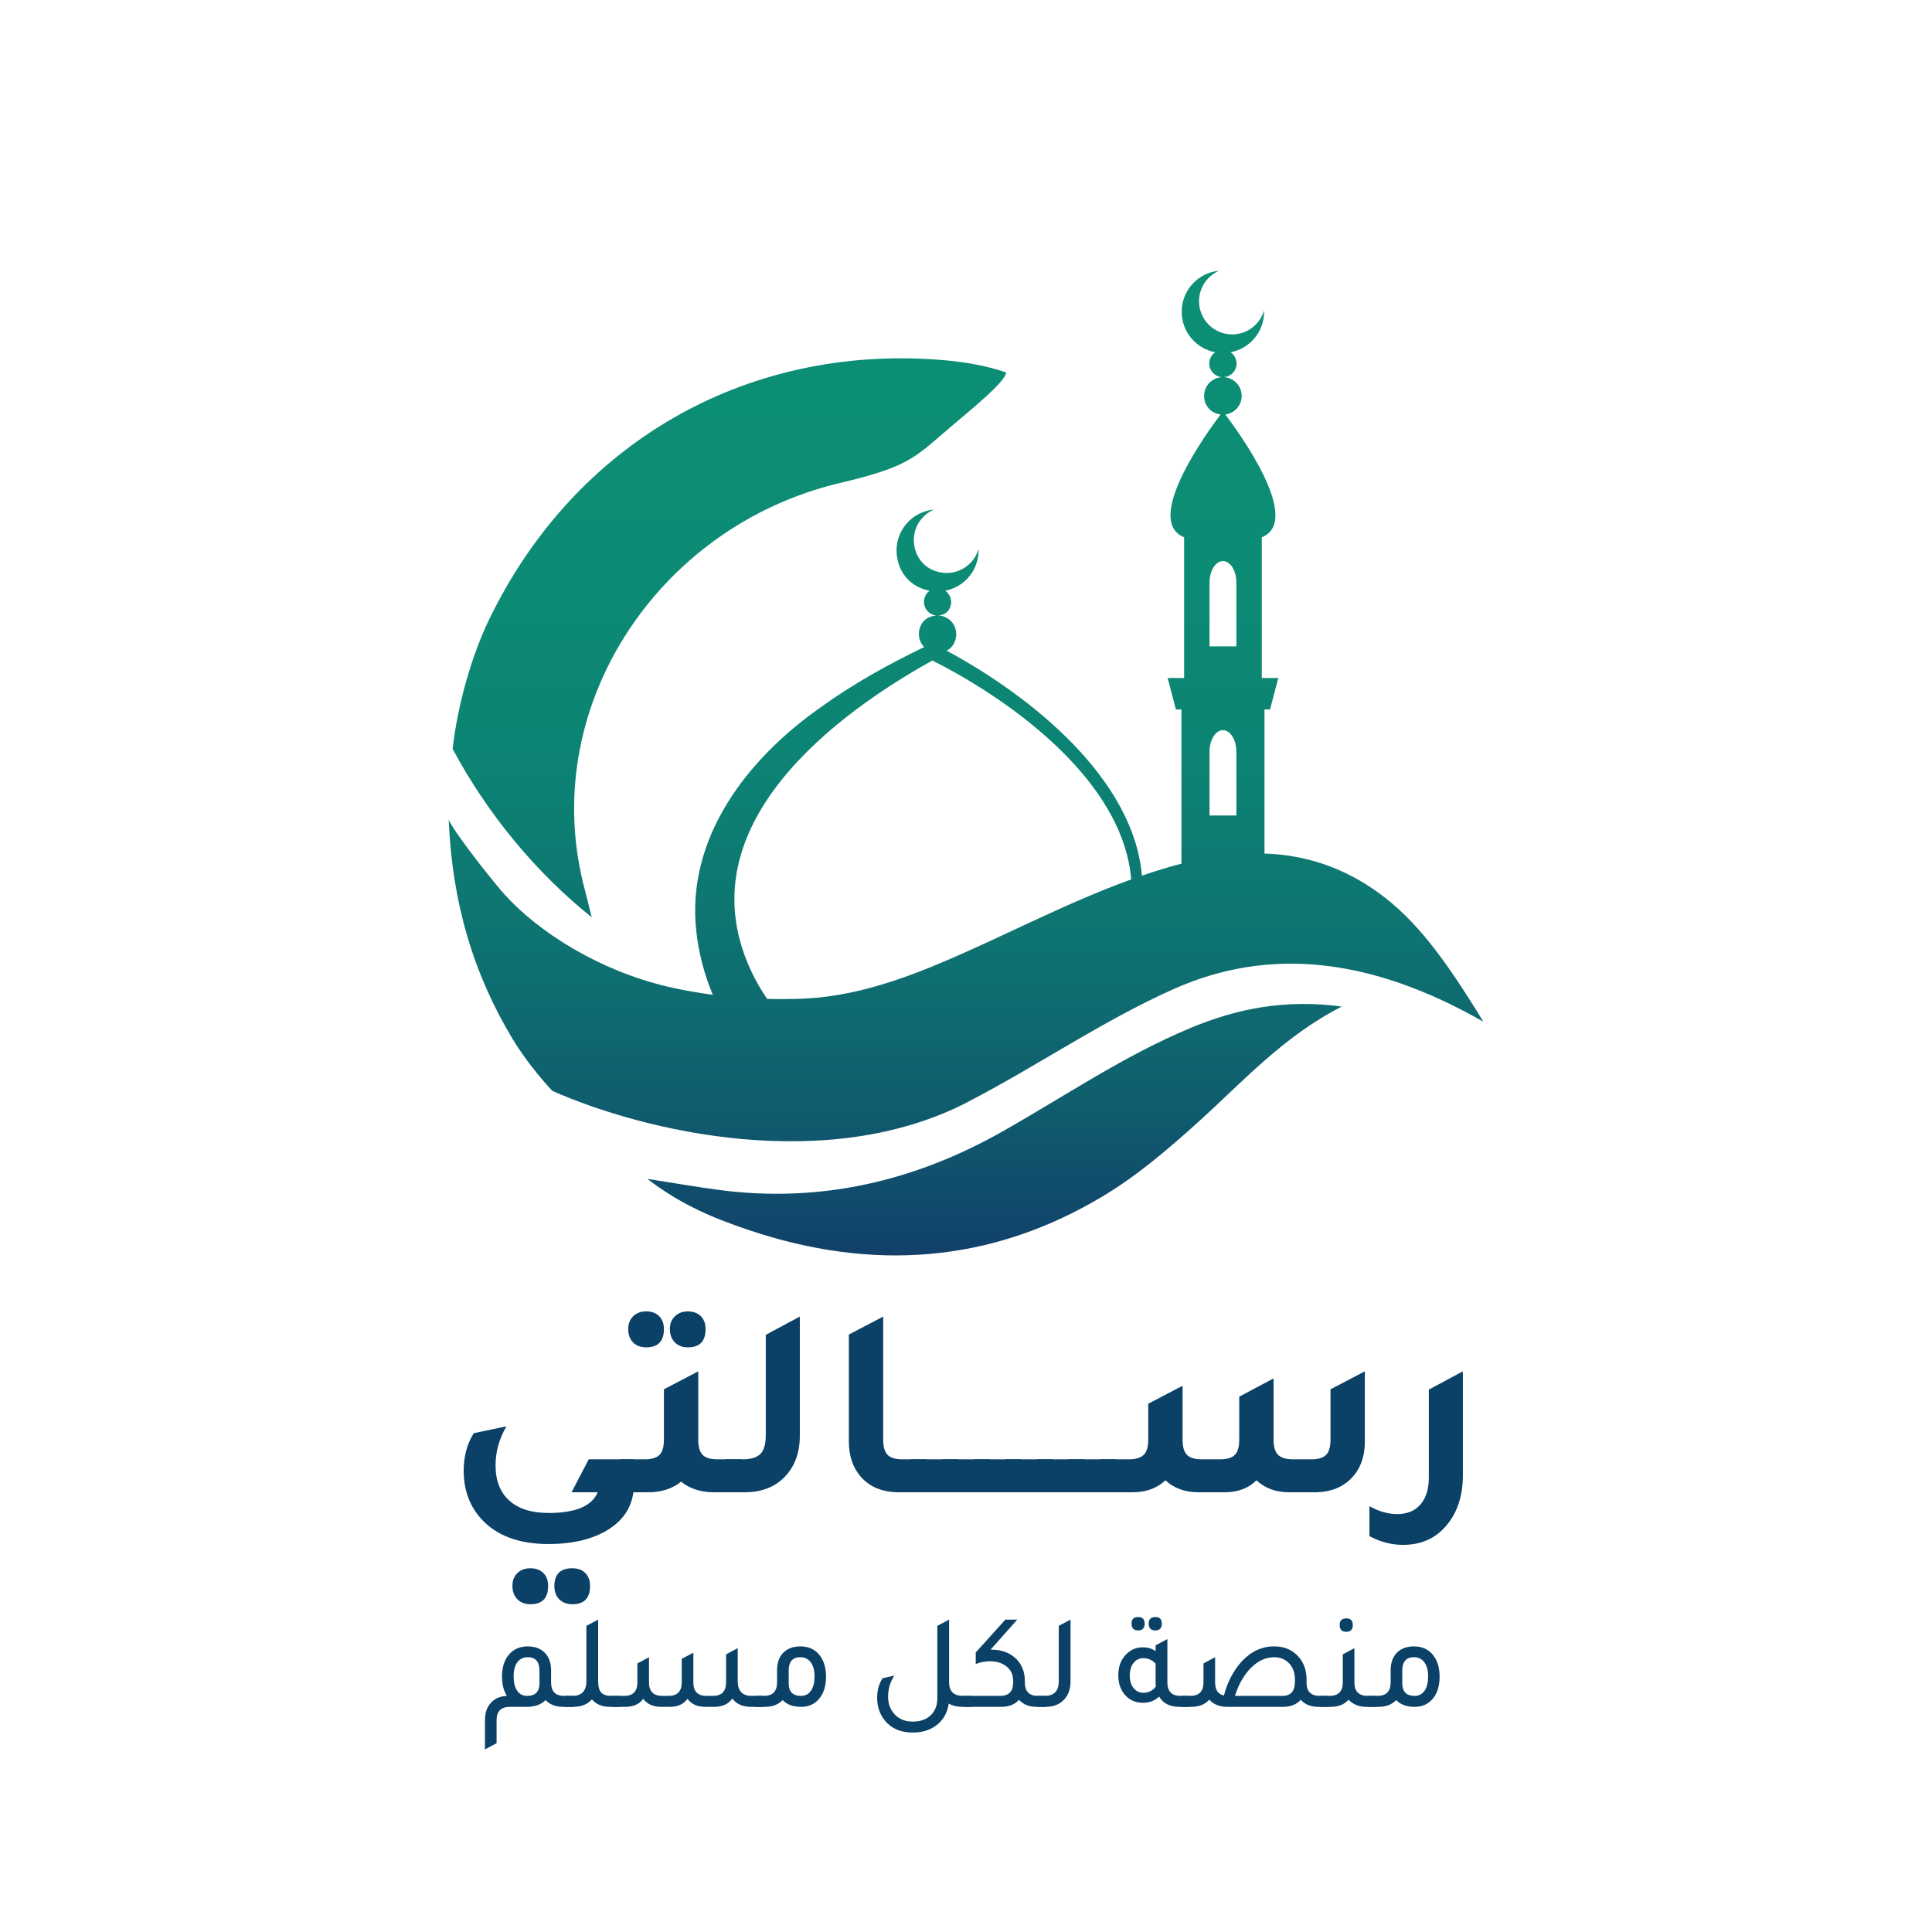 <?xml version="1.0" encoding="UTF-8"?>
<svg xmlns="http://www.w3.org/2000/svg" xmlns:xlink="http://www.w3.org/1999/xlink" viewBox="0 0 1000 1000">
  <defs>
    <linearGradient id="linear-gradient" x1="500" y1="140.12" x2="500" y2="649.81" gradientUnits="userSpaceOnUse">
      <stop offset="0" stop-color="#0c8f75"/>
      <stop offset=".3" stop-color="#0c8c74"/>
      <stop offset=".5" stop-color="#0c8373"/>
      <stop offset=".68" stop-color="#0e7371"/>
      <stop offset=".84" stop-color="#0f5e6e"/>
      <stop offset=".99" stop-color="#11426a"/>
      <stop offset="1" stop-color="#12406a"/>
    </linearGradient>
  </defs>
  <g id="Layer_1_copy">
    <g>
      <path d="M327.84,772.4c-1.13,8.65-6.02,15.42-14.66,20.3-7.8,4.32-17.53,6.49-29.19,6.49-15.61,0-27.35-4.47-35.25-13.4-5.83-6.67-8.74-14.85-8.74-24.53,0-7.42,1.74-13.91,5.22-19.46l16.92-3.53c-3.76,6.39-5.64,13.11-5.64,20.16,0,7.9,2.35,13.96,7.05,18.19,4.7,4.32,11.51,6.49,20.45,6.49,13.91,0,22.37-3.57,25.38-10.72h-13.54l8.88-17.06h23.55v17.06h-.42ZM274.54,830.35c-2.82,0-5.08-.87-6.77-2.61-1.69-1.74-2.54-4.02-2.54-6.84s.85-4.93,2.54-6.63c1.69-1.69,3.95-2.54,6.77-2.54s5.05.82,6.7,2.47,2.47,3.88,2.47,6.7c0,6.3-3.06,9.45-9.17,9.45ZM296.25,830.35c-2.82,0-5.08-.85-6.77-2.54-1.69-1.69-2.54-4-2.54-6.91,0-6.11,3.1-9.17,9.31-9.17,2.82,0,5.05.82,6.7,2.47,1.64,1.64,2.47,3.88,2.47,6.7,0,6.3-3.06,9.45-9.17,9.45Z" style="fill: #0b4167;"/>
      <path d="M371.27,755.34h12.69v17.06h-14.38c-6.86,0-12.55-1.83-17.06-5.5-4.51,3.67-10.2,5.5-17.06,5.5h-14.38v-17.06h12.69c3.57,0,6.11-.78,7.61-2.33,1.5-1.55,2.26-4.16,2.26-7.83v-26.08l17.77-9.31v35.39c0,3.67.75,6.27,2.26,7.83,1.5,1.55,4.04,2.33,7.61,2.33ZM334.47,697.39c-2.82,0-5.08-.85-6.77-2.54-1.69-1.69-2.54-3.99-2.54-6.91,0-2.73.85-4.93,2.54-6.63,1.69-1.69,3.95-2.54,6.77-2.54s5.05.82,6.7,2.47c1.64,1.65,2.47,3.88,2.47,6.7,0,6.3-3.06,9.45-9.17,9.45ZM356.04,697.39c-2.82,0-5.08-.87-6.77-2.61-1.69-1.74-2.54-4.02-2.54-6.84s.87-4.93,2.61-6.63c1.74-1.69,3.97-2.54,6.7-2.54s5.05.82,6.7,2.47c1.64,1.65,2.47,3.88,2.47,6.7,0,6.3-3.05,9.45-9.16,9.45Z" style="fill: #0b4167;"/>
      <path d="M375.5,772.4v-17.06h8.88c4.32,0,7.4-.94,9.24-2.82,1.83-1.88,2.75-5.08,2.75-9.59v-52.03l17.62-9.45v61.62c0,9.12-2.77,16.4-8.32,21.86-5.08,4.98-11.84,7.47-20.3,7.47h-9.87Z" style="fill: #0b4167;"/>
      <path d="M465.31,772.4c-8.55,0-15.18-2.73-19.88-8.18-4.04-4.7-6.06-10.76-6.06-18.19v-55.27l17.77-9.31v63.73c0,3.67.75,6.27,2.26,7.83,1.5,1.55,4.04,2.33,7.61,2.33h12.69v17.06h-14.38Z" style="fill: #0b4167;"/>
      <path d="M471.24,772.4v-17.06h24.82v17.06h-24.82Z" style="fill: #0b4167;"/>
      <path d="M487.59,772.4v-17.06h24.82v17.06h-24.82Z" style="fill: #0b4167;"/>
      <path d="M503.95,772.4v-17.06h24.82v17.06h-24.82Z" style="fill: #0b4167;"/>
      <path d="M520.3,772.4v-17.06h24.82v17.06h-24.82Z" style="fill: #0b4167;"/>
      <path d="M536.66,772.4v-17.06h24.82v17.06h-24.82Z" style="fill: #0b4167;"/>
      <path d="M553.02,772.4v-17.06h24.82v17.06h-24.82Z" style="fill: #0b4167;"/>
      <path d="M569.37,772.4v-17.06h14.95c3.57,0,6.13-.78,7.68-2.33s2.33-4.16,2.33-7.83v-18.61l17.77-9.31v27.92c0,3.67.75,6.27,2.26,7.83,1.5,1.55,4.04,2.33,7.61,2.33h9.59c3.57,0,6.11-.78,7.61-2.33,1.5-1.55,2.26-4.16,2.26-7.83v-22.28l17.77-9.45v31.73c0,3.67.78,6.27,2.33,7.83,1.55,1.55,4.11,2.33,7.68,2.33h9.59c3.57,0,6.11-.78,7.61-2.33,1.5-1.55,2.26-4.16,2.26-7.83v-26.08l17.77-9.31v36.24c0,8.37-2.54,14.95-7.61,19.74-4.42,4.23-10.25,6.44-17.48,6.63h-13.96c-6.96,0-12.64-2.07-17.06-6.2-4.04,4.04-9.4,6.11-16.07,6.2h-13.96c-6.96,0-12.64-2.07-17.06-6.2-4.42,4.14-10.11,6.2-17.06,6.2h-16.78Z" style="fill: #0b4167;"/>
      <path d="M757.18,763.66c0,10.9-3.01,19.74-9.02,26.51-5.55,6.3-12.88,9.45-22,9.45-5.92,0-11.7-1.5-17.34-4.51v-15.51c4.89,2.72,9.68,4.09,14.38,4.09,5.17,0,9.19-1.67,12.06-5.01,2.87-3.34,4.3-7.97,4.3-13.89v-45.54l17.62-9.45v53.86Z" style="fill: #0b4167;"/>
    </g>
    <g>
      <path d="M292.03,877.79h4.69v5.67h-5.32c-3.78,0-6.79-1.17-9.03-3.5-2.19,2.24-5.3,3.41-9.31,3.5h-9.17c-4.57,0-6.86,2.33-6.86,7v11.83l-6.02,3.22v-15.26c0-3.87,1.12-6.93,3.36-9.17,2.01-2.05,4.67-3.15,7.98-3.29-1.68-2.71-2.52-6.02-2.52-9.94,0-5.09,1.33-9.05,3.99-11.9,2.38-2.52,5.51-3.78,9.38-3.78s7.02,1.24,9.17,3.71c1.91,2.19,2.87,5.06,2.87,8.61v6.3c0,4.67,2.26,7,6.79,7ZM279.22,871.28v-6.51c0-4.67-2.01-7-6.02-7-2.33,0-4.14.88-5.42,2.62-1.28,1.75-1.92,4.19-1.92,7.32s.61,5.65,1.82,7.42c1.21,1.77,2.92,2.66,5.11,2.66,4.29,0,6.44-2.17,6.44-6.51Z" style="fill: #0b4167;"/>
      <path d="M316.39,877.79h4.62v5.67h-5.32c-4.01,0-7.12-1.28-9.31-3.85-2.33,2.57-5.55,3.85-9.66,3.85h-4.2v-5.67h3.71c4.85,0,7.28-2.54,7.28-7.63v-28.63l6.09-3.22v31.92c0,2.71.52,4.64,1.58,5.81,1.05,1.17,2.79,1.75,5.21,1.75Z" style="fill: #0b4167;"/>
      <path d="M316.81,883.46v-5.67h6.3c4.53,0,6.79-2.33,6.79-7v-9.8l6.02-3.22v13.02c0,4.67,2.29,7,6.86,7h3.22c4.57,0,6.86-2.33,6.86-7v-12.18l6.02-3.15v15.33c0,4.67,2.26,7,6.79,7h3.29c4.57,0,6.86-2.33,6.86-7v-14.49l6.02-3.22v17.08c0,5.09,2.43,7.63,7.28,7.63h5.81v5.67h-6.3c-4.2,0-7.4-1.42-9.59-4.27-1.96,2.8-5.02,4.22-9.17,4.27h-4.83c-4.11,0-7.16-1.38-9.17-4.13-2.01,2.71-4.99,4.08-8.96,4.13h-4.83c-4.01,0-7.07-1.38-9.17-4.13-2.01,2.75-5.06,4.13-9.17,4.13h-6.93Z" style="fill: #0b4167;"/>
      <path d="M402.21,864.49c0-4.06,1.21-7.21,3.64-9.45,2.15-1.91,4.95-2.87,8.4-2.87,4.43,0,7.84,1.63,10.22,4.9,2.05,2.75,3.08,6.35,3.08,10.78,0,5.04-1.31,8.98-3.92,11.83-2.29,2.52-5.27,3.78-8.96,3.78-4.2,0-7.4-1.17-9.59-3.5-2.24,2.33-5.25,3.5-9.03,3.5h-5.32v-5.67h4.62c4.57,0,6.86-2.33,6.86-7v-6.3ZM408.23,871.28c0,4.34,2.12,6.51,6.37,6.51,2.19,0,3.91-.89,5.14-2.66,1.24-1.77,1.86-4.25,1.86-7.42s-.65-5.57-1.96-7.32c-1.31-1.75-3.1-2.62-5.39-2.62-4.01,0-6.02,2.33-6.02,7v6.51Z" style="fill: #0b4167;"/>
      <path d="M498.53,877.79h4.62v5.67h-5.32c-2.52,0-4.78-.56-6.79-1.68-.65,4.81-2.82,8.59-6.51,11.34-3.27,2.43-7.3,3.64-12.11,3.64-6.25,0-11.08-2.1-14.49-6.3-2.61-3.27-3.92-7.16-3.92-11.69,0-3.97.96-7.35,2.87-10.15l6.02-1.33c-2.15,3.31-3.22,6.93-3.22,10.85s1.24,7.05,3.71,9.52c2.29,2.29,5.3,3.43,9.03,3.43,4.25,0,7.51-1.26,9.8-3.78,1.96-2.15,2.94-4.9,2.94-8.26v-37.52l6.09-3.22v32.48c0,4.67,2.43,7,7.28,7Z" style="fill: #0b4167;"/>
      <path d="M537.24,877.79h3.99v5.67h-4.62c-3.92,0-6.98-1.21-9.17-3.64-2.19,2.43-5.25,3.64-9.17,3.64h-19.32v-5.67h18.76c4.48,0,6.72-2.36,6.72-7.07v-.63c0-3.5-1.35-6.16-4.06-7.98-2.15-1.49-4.78-2.24-7.91-2.24-2.47,0-4.95.47-7.42,1.4v-5.95l15.33-17.01h6.16l-13.79,15.54h.42c5.32,0,9.61,1.61,12.88,4.83,2.94,2.99,4.41,6.77,4.41,11.34v.77c0,4.67,2.26,7,6.79,7Z" style="fill: #0b4167;"/>
      <path d="M537.03,883.46v-5.67h3.71c4.85,0,7.28-2.54,7.28-7.63v-28.63l6.09-3.22v31.92c0,4.15-1.24,7.44-3.71,9.87-2.33,2.24-5.39,3.36-9.17,3.36h-4.2Z" style="fill: #0b4167;"/>
      <path d="M611.02,877.79h4.62v5.67h-5.32c-4.81,0-8.26-1.77-10.36-5.32-2.24,2.15-5.02,3.22-8.33,3.22-4.11,0-7.37-1.54-9.8-4.62-2.01-2.61-3.01-5.81-3.01-9.59,0-4.53,1.38-8.17,4.13-10.92,2.33-2.38,5.18-3.57,8.54-3.57,2.57,0,4.78.65,6.65,1.96v-3.01l6.09-3.22v22.4c0,4.67,2.26,7,6.79,7ZM598.14,861.13c-1.73-1.91-3.85-2.87-6.37-2.87-2.05,0-3.73.83-5.04,2.49-1.31,1.66-1.96,3.81-1.96,6.47s.65,4.88,1.96,6.51c1.31,1.63,3.01,2.45,5.11,2.45,2.61,0,4.76-1.07,6.44-3.22-.09-.84-.14-1.49-.14-1.96v-9.87ZM589.11,843.91c-2.29,0-3.43-1.17-3.43-3.5s1.14-3.43,3.43-3.43,3.36,1.14,3.36,3.43-1.12,3.5-3.36,3.5ZM598,843.91c-2.29,0-3.43-1.17-3.43-3.5s1.14-3.43,3.43-3.43,3.36,1.14,3.36,3.43-1.12,3.5-3.36,3.5Z" style="fill: #0b4167;"/>
      <path d="M683.12,877.79h4.62v5.67h-5.32c-3.92,0-6.98-1.21-9.17-3.64-2.19,2.43-5.25,3.64-9.17,3.64h-28.98c-3.87,0-6.93-1.24-9.17-3.71-2.24,2.47-5.3,3.71-9.17,3.71h-5.32v-5.67h4.62c4.57,0,6.86-2.33,6.86-7v-9.8l6.02-3.22v13.02c0,3.92,1.52,6.18,4.55,6.79,1.87-7.05,4.95-12.93,9.24-17.64,4.81-5.18,10.41-7.77,16.8-7.77,5.32,0,9.57,1.84,12.74,5.53,2.66,3.13,3.99,6.98,3.99,11.55v1.68c0,4.57,2.29,6.86,6.86,6.86ZM663.73,877.79c4.34,0,6.51-2.43,6.51-7.28v-1.26c0-3.64-1.12-6.53-3.36-8.68-1.96-1.87-4.39-2.8-7.28-2.8-4.95,0-9.4,2.29-13.37,6.86-3.03,3.5-5.37,7.89-7,13.16h24.5Z" style="fill: #0b4167;"/>
      <path d="M707.9,877.79h4.62v5.67h-5.32c-3.87,0-6.93-1.24-9.17-3.71-2.24,2.47-5.3,3.71-9.17,3.71h-5.32v-5.67h4.62c4.57,0,6.86-2.33,6.86-7v-14.49l6.02-3.22v17.71c0,4.67,2.29,7,6.86,7ZM696.84,844.61c-2.29,0-3.43-1.17-3.43-3.5s1.14-3.43,3.43-3.43,3.36,1.14,3.36,3.43-1.12,3.5-3.36,3.5Z" style="fill: #0b4167;"/>
      <path d="M719.8,864.49c0-4.06,1.21-7.21,3.64-9.45,2.15-1.91,4.95-2.87,8.4-2.87,4.43,0,7.84,1.63,10.22,4.9,2.05,2.75,3.08,6.35,3.08,10.78,0,5.04-1.31,8.98-3.92,11.83-2.29,2.52-5.27,3.78-8.96,3.78-4.2,0-7.4-1.17-9.59-3.5-2.24,2.33-5.25,3.5-9.03,3.5h-5.32v-5.67h4.62c4.57,0,6.86-2.33,6.86-7v-6.3ZM725.82,871.28c0,4.34,2.12,6.51,6.37,6.51,2.19,0,3.91-.89,5.15-2.66,1.24-1.77,1.85-4.25,1.85-7.42s-.65-5.57-1.96-7.32-3.1-2.62-5.39-2.62c-4.01,0-6.02,2.33-6.02,7v6.51Z" style="fill: #0b4167;"/>
    </g>
  </g>
  <g id="Layer_4">
    <path d="M500.78,570.45c35.93-18.58,69.3-41.76,106.39-58.38,50.16-22.48,103.09-16.1,160.6,16.76-20.21-33.15-35.06-52.78-54.07-66.6-18.91-13.74-38.74-19.74-59.2-20.45v-74.55h2.87l4.27-16.3h-8.54v-72.83c21.37-8.61-11.93-54.4-18.88-63.56,4.78-.62,8.47-4.69,8.47-9.63,0-5.2-4.09-9.43-9.23-9.7,3.68-.26,6.58-3.31,6.58-7.04,0-2.43-1.22-4.57-3.09-5.84,9.87-1.87,17.35-10.53,17.35-20.95,0-.25-.01-.49-.02-.74-2.04,7.18-8.66,12.45-16.5,12.45-9.48,0-17.16-7.69-17.16-17.17,0-7.09,4.3-13.17,10.43-15.79-10.88.98-19.41,10.11-19.41,21.24,0,10.42,7.47,19.08,17.35,20.95-1.86,1.28-3.08,3.42-3.08,5.84,0,3.73,2.89,6.78,6.56,7.04-5.13.26-9.22,4.5-9.22,9.7s3.72,9.05,8.52,9.64c-6.96,9.18-40.23,54.94-18.87,63.55v72.83h-8.53l4.27,16.3h2.87v79.81c-2.41.62-4.82,1.28-7.24,1.99-4.45,1.3-8.84,2.72-13.21,4.22-4.36-50.03-56.7-92.54-101.11-116.46,1.71-.82,3.12-2.24,3.93-3.96,3.32-7.04-1.54-13.94-8.12-14.26.87-.06,1.77-.25,2.67-.65,1.41-.62,2.57-1.78,3.19-3.19,1.6-3.62.25-7.16-2.39-8.96,10.07-1.9,17.63-10.9,17.25-21.61-2.57,9.07-12.43,15.07-22.86,11.24-4.53-1.67-8.1-5.41-9.64-9.99-3.17-9.43,1.63-18.3,9.38-21.61-13.45,1.2-23.29,14.95-17.71,29.47,2.01,5.23,6.26,9.41,11.51,11.37,1.35.5,2.69.87,4.02,1.12-.98.66-1.77,1.59-2.25,2.67-2.19,4.98,1.18,9.78,5.79,10.15-1.31.07-2.68.41-4.05,1.05-1.74.82-3.17,2.25-3.99,3.98-2.04,4.33-.99,8.6,1.64,11.33-18.83,9.06-37.17,19.27-54.35,31.73-37.32,26.44-68.95,67.11-63.56,115.45,1.24,11.3,4.17,22.35,8.54,32.79-7.78-1.02-15.53-2.39-23.2-4.18-35.5-8.27-66.76-28.14-84.29-47.42-4.96-5.46-24.46-29.67-29.21-38.84,1.8,42.71,12.7,79.55,33.15,113.43,5.81,9.62,14.08,19.98,20.49,26.74,47.83,21.17,142.31,43.37,214.91,5.83ZM626.05,301.57c0-6.16,3.12-11.16,6.95-11.16s6.95,4.99,6.95,11.16h0v33h-13.9v-33ZM626.05,389.09c0-6.16,3.12-11.15,6.95-11.15s6.95,4.99,6.95,11.15h0v33.01h-13.9v-33.01ZM390.72,506.48c-37.85-73.17,33.36-132.05,91.85-164.6,3.77,1.86,7.59,3.91,11.31,6,40.1,22.48,87.86,61.14,91.62,107.31-32.98,11.91-64.02,28.46-96.22,42.24-23.72,10.15-48.48,18.5-73.86,19.48-6.08.24-12.21.28-18.36.13-2.31-3.4-4.43-6.94-6.34-10.56ZM234.27,387.62c2.63-23.08,9.96-48.5,18.87-66.91,44.16-91.32,132.65-142.3,233.32-134.46,11.55.9,23.18,2.69,34.27,6.51.32,4.59-20.98,21.61-29.16,28.62-18.3,15.69-21.43,20.26-56.87,28.63-94.75,22.39-157.33,117.46-131.81,211.24.97,3.56,1.79,7.16,3.36,13.51-29.28-23.45-54.15-53.84-71.98-87.14ZM694.47,521c-30.51,15.61-51.31,39.07-74.35,59.83-15.49,13.96-31.28,27.53-49.17,38.27-58.26,34.97-119.69,38.97-183.36,17.58-17.51-5.88-34.69-12.8-52.53-26.49,14.5,2.25,25.96,4.27,37.49,5.77,52.23,6.81,100.89-4.61,146.26-30.27,32.25-18.24,62.94-39.27,97.34-53.59,24.09-10.03,48.91-15.06,78.32-11.11Z" style="fill: url(#linear-gradient);"/>
  </g>
</svg>
